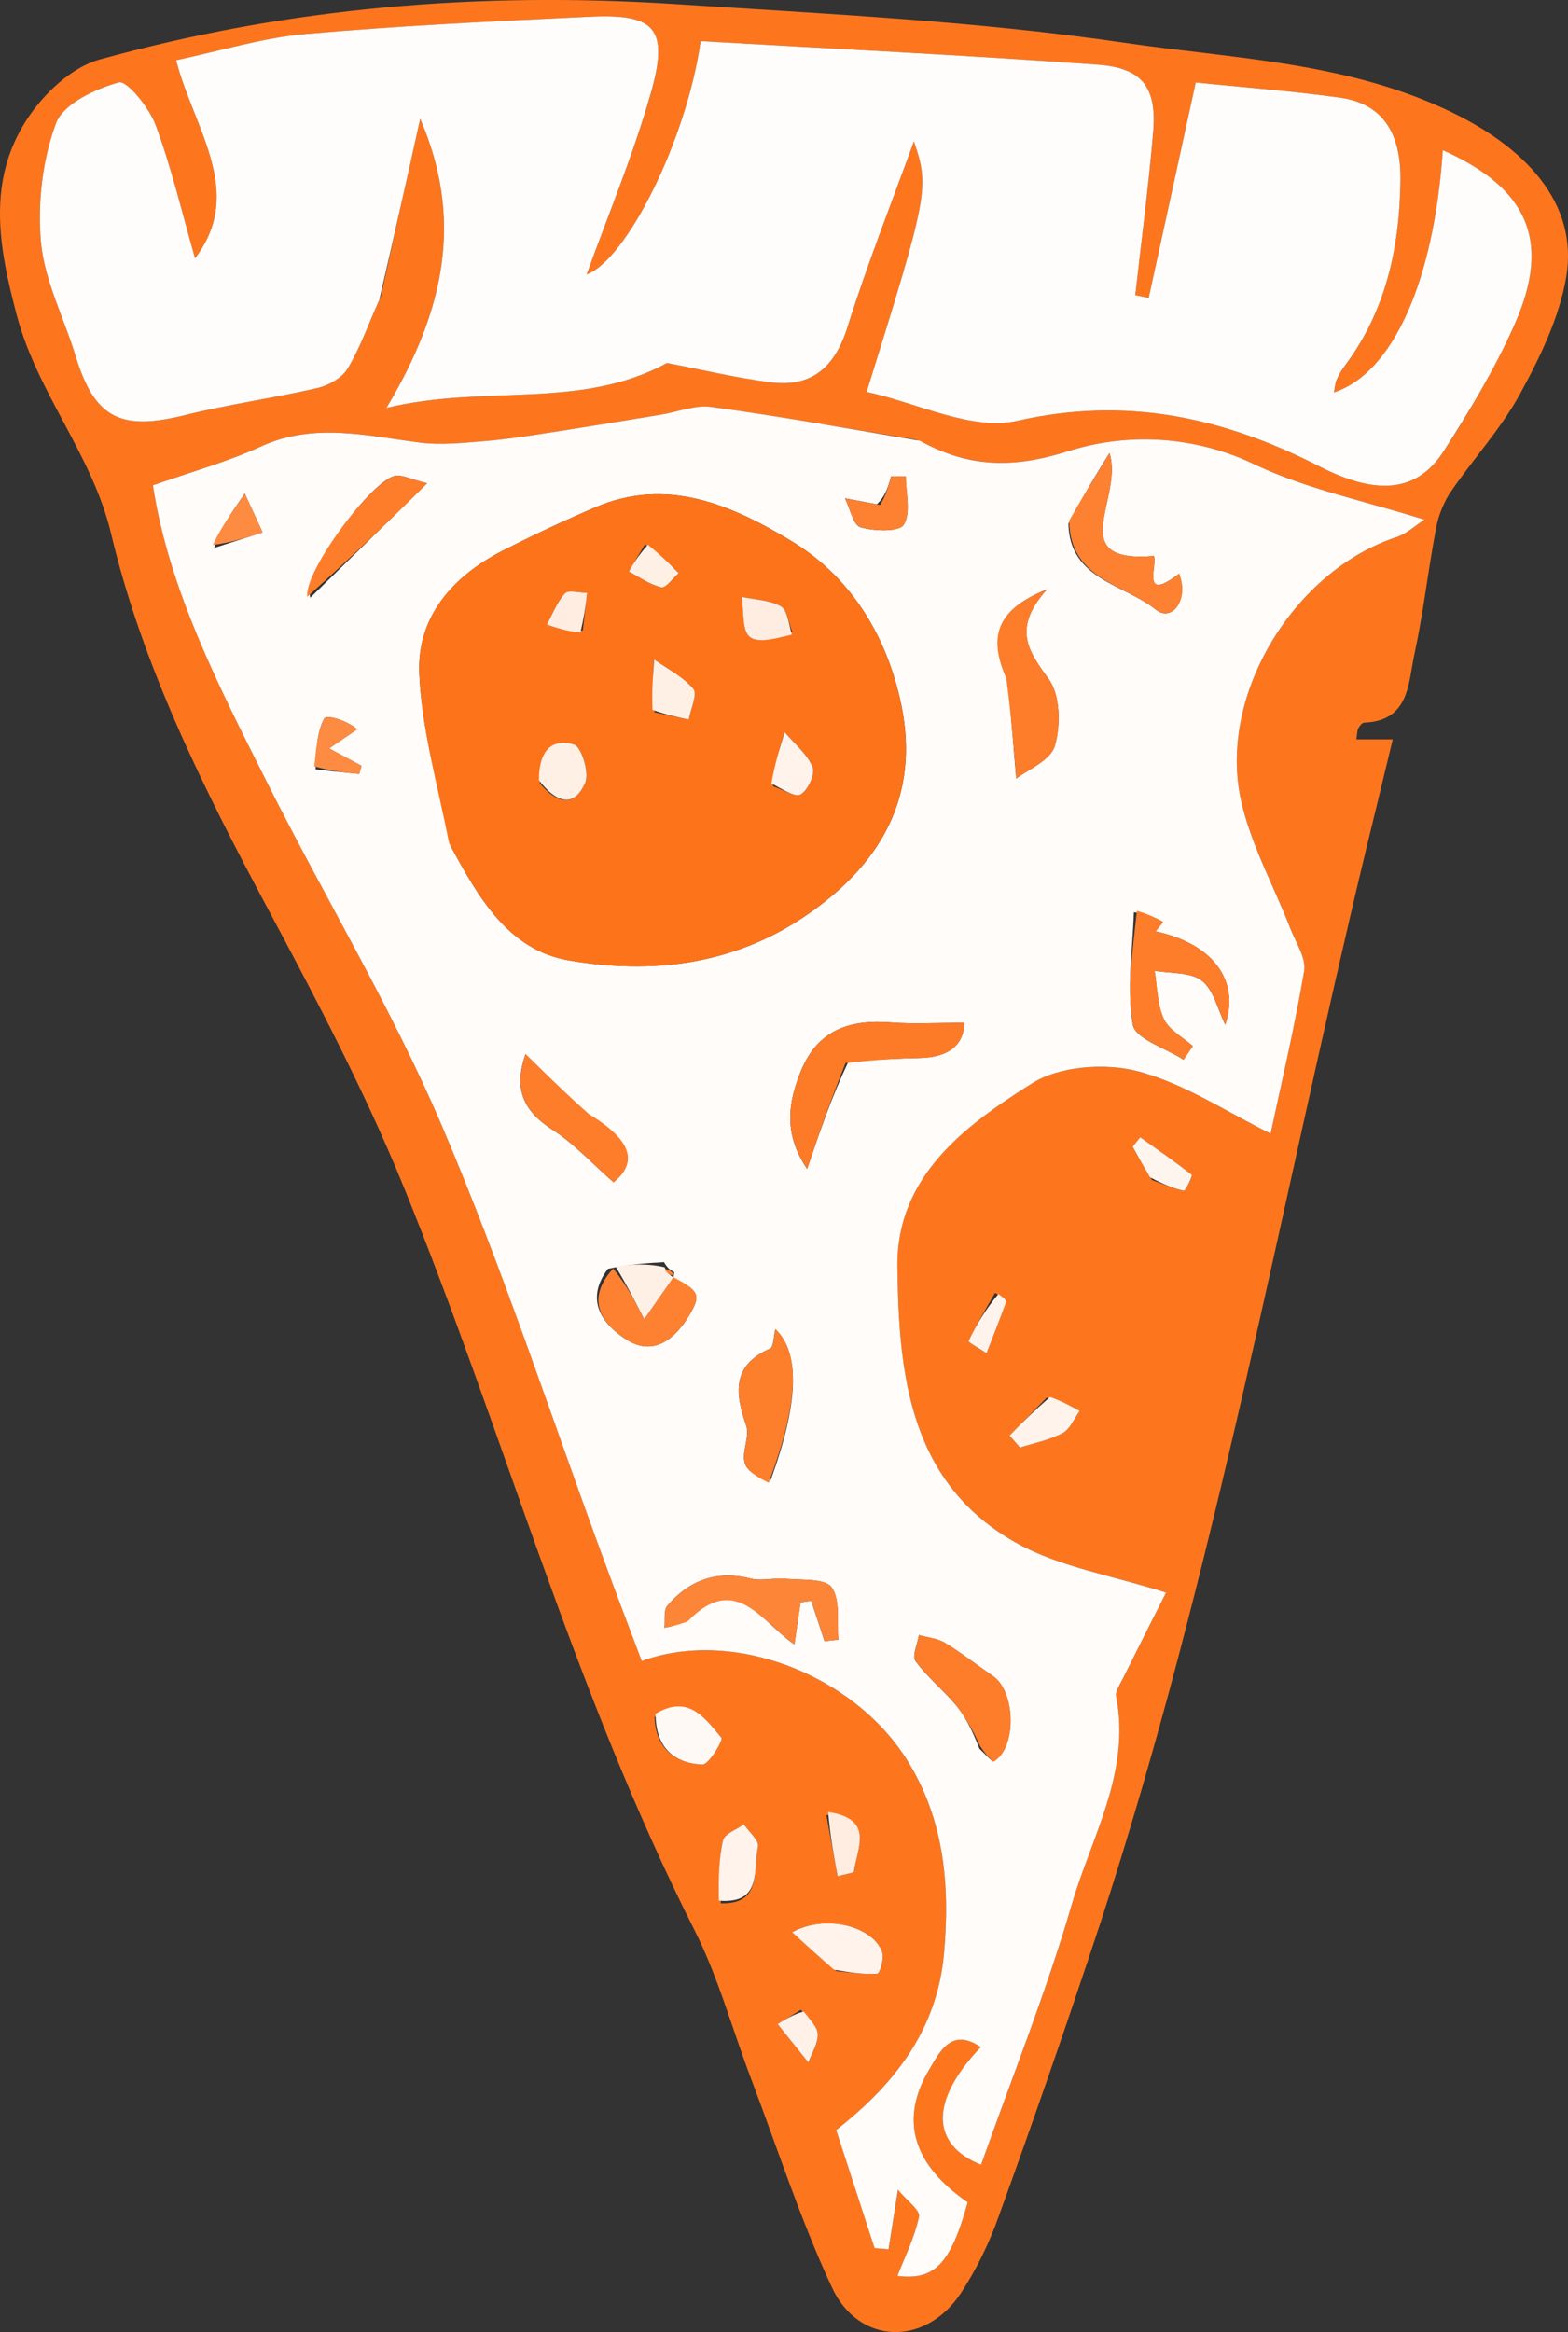 <?xml version="1.0" encoding="UTF-8"?><svg id="Layer_1" xmlns="http://www.w3.org/2000/svg" viewBox="0 0 183.86 273.37"><rect x="0" y="0" width="183.86" height="273.37" fill="#333333" stroke="none"/><defs><style>.cls-1{fill:#fff1e8;}.cls-1,.cls-2,.cls-3,.cls-4,.cls-5,.cls-6,.cls-7,.cls-8,.cls-9,.cls-10,.cls-11,.cls-12,.cls-13,.cls-14,.cls-15,.cls-16{stroke-width:0px;}.cls-2{fill:#fff5ef;}.cls-3{fill:#ffede1;}.cls-4{fill:#fffdfb;}.cls-5{fill:#fd7b27;}.cls-6{fill:#fffcfa;}.cls-7{fill:#fd761e;}.cls-8{fill:#fd8537;}.cls-9{fill:#fd8b41;}.cls-10{fill:#fd7d2a;}.cls-11{fill:#fd8131;}.cls-12{fill:#fff9f6;}.cls-13{fill:#fff3eb;}.cls-14{fill:#fd7319;}.cls-15{fill:#fff0e6;}.cls-16{fill:#fd7f2c;}</style></defs><path class="cls-7" d="m160.26,99.24c-10.2,42.4-17.78,85.04-31.24,126.2-3.81,11.52-7.78,22.98-11.92,34.38-1.11,3.14-2.58,6.14-4.39,8.93-4.15,6.33-12.01,6.19-15.17-.63-3.7-7.96-6.4-16.36-9.52-24.58-2.18-5.75-3.8-11.76-6.55-17.21-14.15-28-22.37-58.29-34.13-87.19-4.55-11.18-10.23-21.95-15.93-32.61-7.55-14.12-14.69-28.4-18.4-44.03-2.2-9.2-8.6-16.37-11.03-25.5C-.17,28.94-1.55,21.2,3.18,13.96c1.93-2.96,5.2-6.06,8.47-6.97C33.77.84,56.43-1.01,79.31.49c17.57,1.14,35.22,1.98,52.6,4.53,12.5,1.83,25.38,2.22,37.32,7.67,9.73,4.43,15.85,11.17,14.43,19.73-.8,4.78-3.08,9.47-5.45,13.8-2.29,4.17-5.63,7.75-8.3,11.73-.83,1.38-1.38,2.91-1.62,4.5-.88,4.74-1.42,9.54-2.44,14.24-.74,3.43-.58,7.8-5.88,8.02-.25,0-.55.38-.7.66-.14.26-.12.62-.23,1.3h4.27c-1.03,4.26-1.98,8.22-3.05,12.58m-52.79-47.7c-8.02-1.32-16.03-2.74-24.08-3.85-1.88-.26-3.9.58-5.85.9-4.23.7-8.46,1.4-12.7,2.05-2.61.4-5.24.83-7.87,1.05-2.57.21-5.2.5-7.74.18-6.25-.8-12.4-2.39-18.63.46-3.95,1.8-8.19,2.97-12.67,4.55,1.86,12.21,7.75,23.6,13.48,35.02,6.72,13.37,14.51,26.26,20.37,39.98,7.24,16.95,12.97,34.54,19.35,51.85,1.35,3.67,2.75,7.32,4.12,10.97,10.62-3.88,24.79,1.53,31.1,11.61,4.37,6.96,5.05,14.63,4.35,22.61-.8,9.12-5.95,15.5-12.64,20.76l4.49,13.84,1.65.14,1.1-6.98c1.03,1.27,2.62,2.4,2.46,3.15-.51,2.44-1.67,4.73-2.53,6.95,4.3.52,6.2-1.3,8.24-8.63-6.46-4.44-8.06-9.73-4.45-15.67,1.2-1.97,2.54-4.86,5.98-2.52-5.95,6.25-5.91,11.42.04,13.79,3.6-10.16,7.63-20.18,10.63-30.5,2.3-7.94,6.93-15.5,5.2-24.36-.11-.63.45-1.43.78-2.1,1.88-3.79,3.8-7.56,5.08-10.12-6.3-2-12.3-2.95-17.32-5.7-12.83-7-14.04-19.91-14.18-32.53-.11-10.58,7.95-16.52,15.78-21.46,3.23-2.03,8.58-2.4,12.41-1.4,5.52,1.44,10.52,4.83,15.57,7.3,1.22-5.74,2.79-12.36,3.92-19.06.26-1.52-.95-3.31-1.59-4.94-1.97-5.08-4.72-9.99-5.84-15.25-2.62-12.34,6.35-26.77,18.28-30.68,1.23-.4,2.28-1.4,3.26-2.04-7-2.2-13.7-3.57-19.74-6.4-6.95-3.38-14.93-3.94-22.28-1.55-6,1.86-11.36,1.92-17.53-1.42m-62.84-16.73l4.64-20.9c5.04,11.64,3,22.27-3.96,33.9,11.64-2.8,22.77.26,32.9-5.27,3.74.71,7.9,1.7,12.1,2.26,4.9.65,7.59-1.78,9.07-6.5,2.35-7.44,5.23-14.7,7.78-21.74,1.84,5.41,1.7,6.18-5.54,29.37,5.94,1.28,12.3,4.6,17.63,3.4,12.9-2.93,24.23-.4,35.48,5.34,6.8,3.47,11.45,2.99,14.53-1.76,3.12-4.69,5.88-9.61,8.26-14.72,4.44-9.84,1.74-16.1-8.34-20.6-1.04,15.38-5.85,26.13-12.75,28.4.1-.5.1-1.02.3-1.45.25-.6.6-1.18,1-1.7,4.77-6.42,6.37-13.83,6.48-21.61.08-4.9-1.52-9.01-7.08-9.79-5.66-.8-11.37-1.21-16.92-1.78l-5.52,25.26-1.57-.34c.71-6.33,1.54-12.66,2.1-19,.45-5.25-1.18-7.61-6.47-8-15.51-1.13-31.06-1.88-46.59-2.77-1.66,11.63-8.71,25.66-13.37,27.35,2.46-6.83,5.4-13.84,7.49-21.09,2.2-7.7.62-9.49-7.11-9.12-11.14.54-22.28,1.05-33.38,2.03-5.03.44-9.95,1.98-15.14,3.07,2.09,8.08,8.15,15.4,2.22,23.22-1.52-5.31-2.75-10.58-4.62-15.62-.76-2.04-3.37-5.27-4.32-5-2.77.77-6.52,2.52-7.37,4.81-1.59,4.47-2.19,9.23-1.75,13.96.43,4.52,2.7,8.86,4.06,13.3,2.22,7.3,5.25,8.83,12.89,6.92,5.1-1.27,10.36-1.98,15.5-3.17,1.3-.3,2.86-1.2,3.52-2.3,1.44-2.4,2.37-5.08,3.85-8.36m53.47,196.25c1.6.14,3.2.4,4.77.3.28-.03.82-1.76.58-2.49-1.02-3.06-6.6-4.55-10.56-2.39,1.65,1.52,3.13,2.88,5.21,4.58m-21.35-29.78c.13,3.61,2.33,5.4,5.62,5.55.74.03,2.45-2.87,2.22-3.14-1.92-2.27-3.85-5.13-7.84-2.41m7.78,21.83c4.92.1,3.74-3.97,4.35-6.65.16-.7-1.07-1.73-1.66-2.61-.85.61-2.26,1.1-2.44,1.87-.51,2.19-.52,4.5-.25,7.39m38.21-59.29l-4.36,4.45,1.22,1.42c1.68-.55,3.47-.9,5-1.71.88-.47,1.35-1.7,2-2.6-1.2-.71-2.5-1.24-3.86-1.56m-25.84,48.93l1.3,7.18,1.91-.46c.39-2.87,2.46-6.23-3.21-6.72m19.77-61.2c-1.07,1.86-2.18,3.71-3.1,5.64-.06.11,1.37.93,2.1,1.42.79-2,1.58-4,2.3-6.01.07-.18-.33-.52-1.3-1.05m-22.76,84.03l-2.73,1.69,3.62,4.5c.4-1.1,1.09-2.19,1.1-3.28,0-.84-.87-1.67-2-2.91m41.17-97.27c1.24.45,2.46,1,3.74,1.26.2.04,1.05-1.75.93-1.85-1.95-1.55-4-2.97-6.04-4.4l-.9,1.1c.61,1.08,1.22,2.17,2.27,3.89h0Z"/><path class="cls-6" d="m107.85,51.67c5.8,3.22,11.15,3.16,17.15,1.3,7.35-2.39,15.33-1.83,22.28,1.55,6.03,2.83,12.75,4.2,19.74,6.4-.98.63-2.03,1.63-3.26,2.04-11.93,3.9-20.9,18.34-18.28,30.68,1.12,5.26,3.87,10.17,5.84,15.25.64,1.63,1.85,3.42,1.6,4.94-1.14,6.7-2.71,13.32-3.93,19.05-5.05-2.46-10.05-5.85-15.57-7.3-3.83-1-9.18-.62-12.4,1.41-7.84,4.94-15.9,10.88-15.79,21.46.14,12.62,1.35,25.52,14.18,32.54,5.02,2.74,11.02,3.69,17.32,5.7-1.29,2.55-3.2,6.32-5.08,10.1-.33.68-.9,1.48-.77,2.11,1.72,8.86-2.9,16.42-5.21,24.36-3,10.32-7.04,20.34-10.63,30.5-5.95-2.37-6-7.54-.04-13.79-3.44-2.34-4.79.55-5.98,2.52-3.6,5.94-2.01,11.23,4.45,15.67-2.03,7.33-3.94,9.15-8.24,8.63.86-2.22,2.02-4.51,2.53-6.95.16-.75-1.43-1.88-2.47-3.15l-1.1,6.98-1.64-.14-4.5-13.84c6.7-5.25,11.85-11.64,12.65-20.76.7-7.98.02-15.65-4.34-22.61-6.32-10.08-20.49-15.5-31.11-11.61-1.37-3.65-2.77-7.3-4.12-10.97-6.39-17.31-12.11-34.9-19.35-51.85-5.86-13.72-13.65-26.6-20.37-39.98-5.73-11.41-11.62-22.8-13.48-35.02,4.48-1.58,8.72-2.74,12.67-4.55,6.24-2.85,12.38-1.25,18.63-.46,2.53.32,5.17.03,7.74-.18,2.63-.22,5.26-.65,7.88-1.05,4.23-.65,8.46-1.36,12.7-2.05,1.95-.32,3.96-1.16,5.84-.9,8.05,1.1,16.06,2.53,24.47,3.97m-28.8,97.45c-.38-.2-.77-.4-1.2-1.17-1.98.12-3.96.24-6.57.78-2.8,3.71-.6,6.56,2.23,8.34,3.15,1.97,5.69-.15,7.35-2.97,1.36-2.32,1.07-2.8-1.93-4.34,0,0,.06,0,.12-.64m-26.21-49.92c3.22,5.93,6.72,12.16,13.85,13.38,9.66,1.65,19.2.58,27.72-5.2,9.75-6.62,13.55-15.1,11.08-25.6-1.82-7.78-6-14.32-12.75-18.39-6.97-4.19-14.56-7.56-23.04-3.88-3.66,1.57-7.27,3.26-10.82,5.07-5.88,3.03-10.05,7.8-9.72,14.5.32,6.52,2.16,12.96,3.68,20.12m80.1,7.74c-.14,4.4-.86,8.92-.12,13.18.29,1.66,3.87,2.76,5.95,4.1l1.08-1.6c-1.17-1.04-2.8-1.88-3.4-3.19-.79-1.68-.76-3.74-1.08-5.64,1.88.34,4.19.13,5.53,1.16,1.4,1.07,1.86,3.35,2.76,5.17,1.75-5.22-1.5-9.52-8.17-10.94l.88-1.1c-1.05-.62-2.22-1.01-3.43-1.14m-33.44,17.45c2.78-.13,5.56-.32,8.34-.37,3.48-.08,5.18-1.6,5.22-4.12-3.37,0-5.98.16-8.57-.04-4.76-.38-8.54.8-10.54,5.57-1.6,3.85-2.08,7.54.68,11.59,1.56-4.58,2.85-8.38,4.87-12.63m-18.65,65.37c5.4-5.53,8.47.42,12.29,3l.72-4.93,1.25-.18,1.56,4.74,1.62-.18c-.19-2.1.27-4.67-.79-6.14-.78-1.08-3.54-.82-5.44-1-1.34-.13-2.78.29-4.05-.03-3.99-1-7.2.19-9.77,3.19-.47.55-.24,1.7-.34,2.58,1.04-.17,2.04-.52,2.95-1.05m37.34-109.89l.96,11.4c1.28-1.01,4-2.1,4.52-3.83.7-2.4.65-5.94-.7-7.81-2.35-3.25-4.38-5.9-.22-10.54-6.24,2.5-6.79,5.83-4.56,10.78m-27.84,93.65c3.26-8.96,3.51-14.88.56-17.72-.22.87-.2,2.09-.62,2.28-4.5,1.98-4.12,5.2-2.8,9.04.44,1.28-.54,3.03-.17,4.37.28,1.03,1.67,1.76,3.03,2.03m34.92-112.13c.14,6.57,6.6,7.1,10.26,10.08,1.8,1.46,3.92-1.04,2.72-4.22-4.55,3.46-2.51-.95-2.96-2.07-10.64.88-3.53-6.78-5.2-12.07-1.71,2.7-3.32,5.46-4.82,8.28m-10.42,143.61c.57.52,1.47,1.58,1.67,1.47,2.7-1.6,2.57-8.16-.1-10-1.87-1.29-3.67-2.7-5.61-3.88-.89-.54-2.04-.63-3.07-.92-.16,1.03-.83,2.44-.4,3.04,1.38,1.9,3.27,3.4,4.77,5.2,1.07,1.3,1.84,2.84,2.74,5.1m-46.16-74.5l-7.08-6.94c-1.39,4.02-.35,6.6,3.17,8.87,2.54,1.63,4.63,3.94,7.15,6.15,2.76-2.27,2.33-4.83-3.24-8.09m-32.32-60.43l13.7-13.42c-2-.5-2.89-1-3.7-.88-2.68.41-10.74,11.12-10,14.3m66.44-10.96l-3.74-.7c.6,1.2.96,3.14,1.83,3.4,1.61.46,4.52.57,5.07-.31.86-1.4.23-3.72.23-5.65h-1.73c-.31,1.14-.62,2.28-1.66,3.26m-65.8,31.08c1.69.19,3.38.38,5.07.53.06,0,.17-.53.3-.95l-3.8-2.04,3.3-2.25c-1.46-1.17-3.63-1.71-3.88-1.24-.82,1.56-.94,3.48-1,5.95m-11.89-25.96l5.67-1.82-2.09-4.56c-1.83,2.65-2.88,4.17-3.58,6.38Z"/><path class="cls-4" d="m44.46,35.18c-1.3,2.92-2.24,5.6-3.68,8-.66,1.1-2.22,2-3.53,2.3-5.13,1.19-10.38,1.9-15.5,3.17-7.63,1.91-10.66.38-12.88-6.91-1.36-4.45-3.63-8.79-4.06-13.3-.43-4.61.16-9.65,1.75-13.97.85-2.3,4.6-4.04,7.37-4.81.95-.27,3.56,2.96,4.32,5,1.87,5.04,3.1,10.3,4.62,15.62,5.93-7.82-.13-15.14-2.22-23.22,5.19-1.09,10.11-2.63,15.14-3.07,11.1-.98,22.24-1.5,33.38-2.03,7.73-.37,9.32,1.42,7.1,9.12-2.08,7.25-5.02,14.26-7.48,21.09,4.66-1.7,11.71-15.72,13.37-27.35,15.53.9,31.08,1.64,46.6,2.77,5.28.39,6.91,2.75,6.45,8-.55,6.34-1.38,12.67-2.09,19l1.57.34,5.52-25.26c5.55.57,11.26.99,16.92,1.78,5.56.78,7.16,4.88,7.08,9.79-.11,7.78-1.7,15.19-6.49,21.6-.4.53-.74,1.1-1,1.7-.18.44-.2.96-.3,1.46,6.9-2.27,11.72-13.02,12.76-28.4,10.08,4.5,12.78,10.76,8.34,20.6-2.3,5.1-5.2,10-8.26,14.72-3.08,4.75-7.74,5.23-14.53,1.76-11.25-5.74-22.58-8.27-35.48-5.34-5.33,1.2-11.7-2.12-17.63-3.4,7.24-23.19,7.38-23.96,5.54-29.37-2.55,7.03-5.43,14.3-7.78,21.74-1.48,4.72-4.18,7.15-9.07,6.5-4.2-.55-8.36-1.55-12.1-2.26-10.13,5.53-21.26,2.47-32.9,5.27,6.96-11.63,9-22.26,3.96-33.9-1.56,7.1-3.16,14.18-4.8,21.26h-.01Z"/><path class="cls-13" d="m97.8,230.9c-1.66-1.44-3.3-2.9-4.91-4.4,3.96-2.17,9.54-.68,10.56,2.38.24.73-.3,2.46-.58,2.48-1.57.12-3.17-.15-5.07-.46h0Z"/><path class="cls-12" d="m76.87,200.9c3.87-2.33,5.8.53,7.72,2.8.23.27-1.48,3.17-2.22,3.14-3.29-.14-5.49-1.94-5.5-5.94Z"/><path class="cls-13" d="m84.29,222.8c-.03-2.57-.02-4.88.49-7.07.18-.77,1.6-1.26,2.44-1.87.6.88,1.82,1.9,1.66,2.61-.6,2.68.57,6.75-4.59,6.33h0Zm38.83-59.04c1.41.5,2.45,1.07,3.48,1.63-.65.9-1.12,2.13-2,2.6-1.53.82-3.32,1.16-5,1.7l-1.22-1.41c1.51-1.58,3.09-3.09,4.74-4.52Z"/><path class="cls-3" d="m97.11,212.41c5.46.84,3.39,4.2,3,7.07l-1.9.46c-.44-2.4-.88-4.79-1.1-7.53Z"/><path class="cls-13" d="m117.06,151.69c.58.4.98.74.92.92-.73,2.02-1.52,4.01-2.3,6.01-.74-.49-2.17-1.3-2.11-1.42.93-1.98,2.1-3.83,3.5-5.51h0Z"/><path class="cls-1" d="m94.23,235.79c.8,1.04,1.66,1.87,1.66,2.7,0,1.1-.7,2.19-1.1,3.28l-3.61-4.5c.9-.56,1.82-1.12,3.05-1.48Z"/><path class="cls-2" d="m134.85,138c-.83-1.4-1.44-2.49-2.04-3.58l.89-1.1c2.03,1.44,4.09,2.86,6.04,4.4.12.1-.74,1.9-.93,1.86-1.28-.27-2.5-.81-3.97-1.58h0Z"/><path class="cls-14" d="m52.67,98.86c-1.35-6.82-3.19-13.26-3.5-19.78-.34-6.7,3.83-11.47,9.71-14.5,3.54-1.81,7.17-3.48,10.82-5.07,8.48-3.68,16.07-.3,23.04,3.88,6.76,4.07,10.93,10.61,12.75,18.39,2.47,10.5-1.33,18.98-11.08,25.6-8.51,5.78-18.06,6.85-27.72,5.2-7.13-1.22-10.63-7.45-14.02-13.72m24.09-15.36l4,.85c.22-1.23,1.06-2.96.54-3.58-1.18-1.44-3.02-2.35-4.6-3.47-.22,2.06-.2,4.14.06,6.2m13.9,8.67c1.1.36,2.6,1.34,3.24.95.85-.53,1.72-2.4,1.38-3.2-.65-1.55-2.13-2.75-3.27-4.1-.72,2.05-1.17,4.18-1.35,6.35m2.23-18.13c-.43-1.04-.58-2.57-1.35-3-1.32-.71-3.03-.75-4.57-1.07.27,1.63,0,3.95.96,4.7,1.02.8,3.2.11,4.96-.63m-29.58,17.8c1.82,2.16,3.95,3.03,5.3-.06.52-1.17-.43-4.25-1.3-4.51-2.82-.86-4.15,1.05-4,4.56m5.03-17.93l.5-4.4c-.9,0-2.19-.38-2.6.06-.94,1-1.44,2.42-2.13,3.66,1.22.4,2.44.8,4.23.68m7.28-10.08l-1.89,3.18c1.26.65,2.47,1.54,3.8,1.84.54.12,1.36-1.06,2.06-1.65-1.19-1.28-2.52-2.41-3.97-3.37Z"/><path class="cls-10" d="m133.31,106.78c1.25.33,2.17.81,3.08,1.3l-.88,1.1c6.66,1.42,9.92,5.72,8.17,10.94-.9-1.82-1.36-4.1-2.76-5.17-1.34-1.03-3.65-.82-5.53-1.16.32,1.9.3,3.96,1.08,5.64.6,1.31,2.23,2.15,3.4,3.2l-1.08,1.6c-2.08-1.35-5.66-2.45-5.95-4.11-.74-4.26-.02-8.77.47-13.34h0Z"/><path class="cls-5" d="m99.15,124.61c-1.63,4.08-3.13,8.22-4.5,12.4-2.76-4.04-2.29-7.73-.68-11.58,2-4.77,5.78-5.95,10.54-5.57,2.59.2,5.2.04,8.57.04-.04,2.52-1.74,4.04-5.22,4.12-2.78.05-5.56.24-8.7.6h-.01Z"/><path class="cls-8" d="m80.67,190.04c-1.06.44-1.9.6-2.75.77.1-.88-.13-2.03.34-2.58,2.57-3,5.78-4.2,9.77-3.19,1.27.32,2.71-.1,4.05.02,1.9.19,4.66-.07,5.44,1.01,1.06,1.47.6,4.04.8,6.14l-1.63.18-1.56-4.74-1.25.18-.72,4.93c-3.82-2.58-6.9-8.53-12.5-2.72h0Z"/><path class="cls-10" d="m118,79.53c-2.02-4.6-1.47-7.95,4.77-10.44-4.16,4.65-2.13,7.29.22,10.54,1.35,1.87,1.4,5.42.7,7.81-.52,1.74-3.24,2.82-4.52,3.83-.36-4.3-.66-7.85-1.17-11.74h0Z"/><path class="cls-16" d="m90.14,173.82c-1.13-.57-2.52-1.3-2.8-2.33-.37-1.34.6-3.09.17-4.37-1.32-3.83-1.7-7.06,2.8-9.04.43-.2.4-1.41.62-2.28,2.95,2.84,2.7,8.76-.8,18.02h.01Z"/><path class="cls-11" d="m125.37,61.04c1.37-2.45,2.66-4.54,4.73-7.93,1.68,5.29-5.43,12.95,5.21,12.07.45,1.12-1.6,5.53,2.96,2.07,1.2,3.18-.92,5.68-2.72,4.22-3.65-2.97-10.12-3.51-10.18-10.43h0Z"/><path class="cls-10" d="m114.87,204.59c-.73-1.66-1.65-3.23-2.74-4.68-1.5-1.8-3.39-3.3-4.76-5.2-.44-.6.23-2,.39-3.04,1.03.29,2.18.38,3.07.92,1.94,1.18,3.74,2.6,5.62,3.89,2.66,1.83,2.79,8.39.1,9.99-.2.11-1.1-.95-1.68-1.88h0Zm-45.81-73.99c5.22,3.16,5.65,5.72,2.89,8-2.52-2.22-4.61-4.53-7.15-6.16-3.52-2.26-4.56-4.85-3.17-8.87,2.24,2.2,4.66,4.56,7.43,7.03Zm-33.03-60.64c-.38-3.07,7.68-13.78,10.37-14.19.8-.12,1.7.38,3.69.88-4.57,4.56-9.25,8.99-14.06,13.3h0Z"/><path class="cls-11" d="m78.94,149.71c3,1.59,3.3,2.07,1.93,4.4-1.66,2.81-4.2,4.93-7.35,2.96-2.83-1.78-5.02-4.63-1.62-8.36,1.62,1.97,2.63,3.95,3.64,5.93l3.4-4.93Z"/><path class="cls-15" d="m78.95,149.74c-1.14,1.63-2.28,3.26-3.41,4.9-1.01-1.98-2.02-3.96-3.33-6.13,1.7-.32,3.67-.44,5.71.04.4.8.74,1,1.08,1.21,0,0-.06,0-.06-.02h.01Z"/><path class="cls-11" d="m103.19,59.19c.68-1.06.99-2.2,1.3-3.35h1.73c0,1.94.63,4.26-.23,5.66-.55.88-3.46.77-5.07.3-.87-.25-1.24-2.2-1.83-3.38,0,0,4.1.77,4.1.77Z"/><path class="cls-9" d="m36.85,89.84c.23-2.12.35-4.04,1.17-5.6.25-.47,2.42.07,3.88,1.24l-3.3,2.25,3.8,2.04c-.13.42-.24.95-.3.95-1.77-.12-3.53-.41-5.24-.88h0Zm-11.9-25.96c.88-1.86,1.93-3.38,3.76-6.03l2.09,4.56c-1.9.61-3.78,1.22-5.84,1.47h0Z"/><path class="cls-11" d="m79.03,149.44c-.37.12-.71-.08-1.09-.6.35-.12.74.08,1.09.6Z"/><path class="cls-15" d="m76.51,83.21c-.1-2.16.05-4.03.2-5.9,1.57,1.11,3.4,2.02,4.6,3.46.5.62-.33,2.35-.55,3.58-1.33-.29-2.67-.57-4.25-1.14h0Z"/><path class="cls-13" d="m90.45,91.84c.38-2.23.97-4.12,1.56-6.01,1.14,1.34,2.62,2.54,3.27,4.09.34.8-.53,2.67-1.38,3.2-.64.4-2.13-.59-3.45-1.29h0Z"/><path class="cls-3" d="m92.85,74.39c-1.71.39-3.9,1.08-4.92.28-.96-.75-.69-3.07-.96-4.7,1.54.32,3.25.36,4.57,1.08.77.42.92,1.95,1.31,3.34Z"/><path class="cls-15" d="m63.2,91.47c-.04-3.15,1.3-5.06,4.11-4.2.87.26,1.82,3.34,1.3,4.5-1.35,3.1-3.48,2.23-5.41-.3Z"/><path class="cls-3" d="m68.05,74.15c-1.5-.14-2.72-.53-3.94-.93.69-1.24,1.2-2.65,2.13-3.66.41-.44,1.7-.06,2.6-.06-.15,1.57-.41,3.12-.79,4.65Z"/><path class="cls-15" d="m75.98,63.86c1.27,1.03,2.47,2.14,3.6,3.33-.69.59-1.5,1.77-2.04,1.65-1.34-.3-2.55-1.19-3.8-1.84.62-1.13,1.37-2.19,2.24-3.14Z"/></svg>